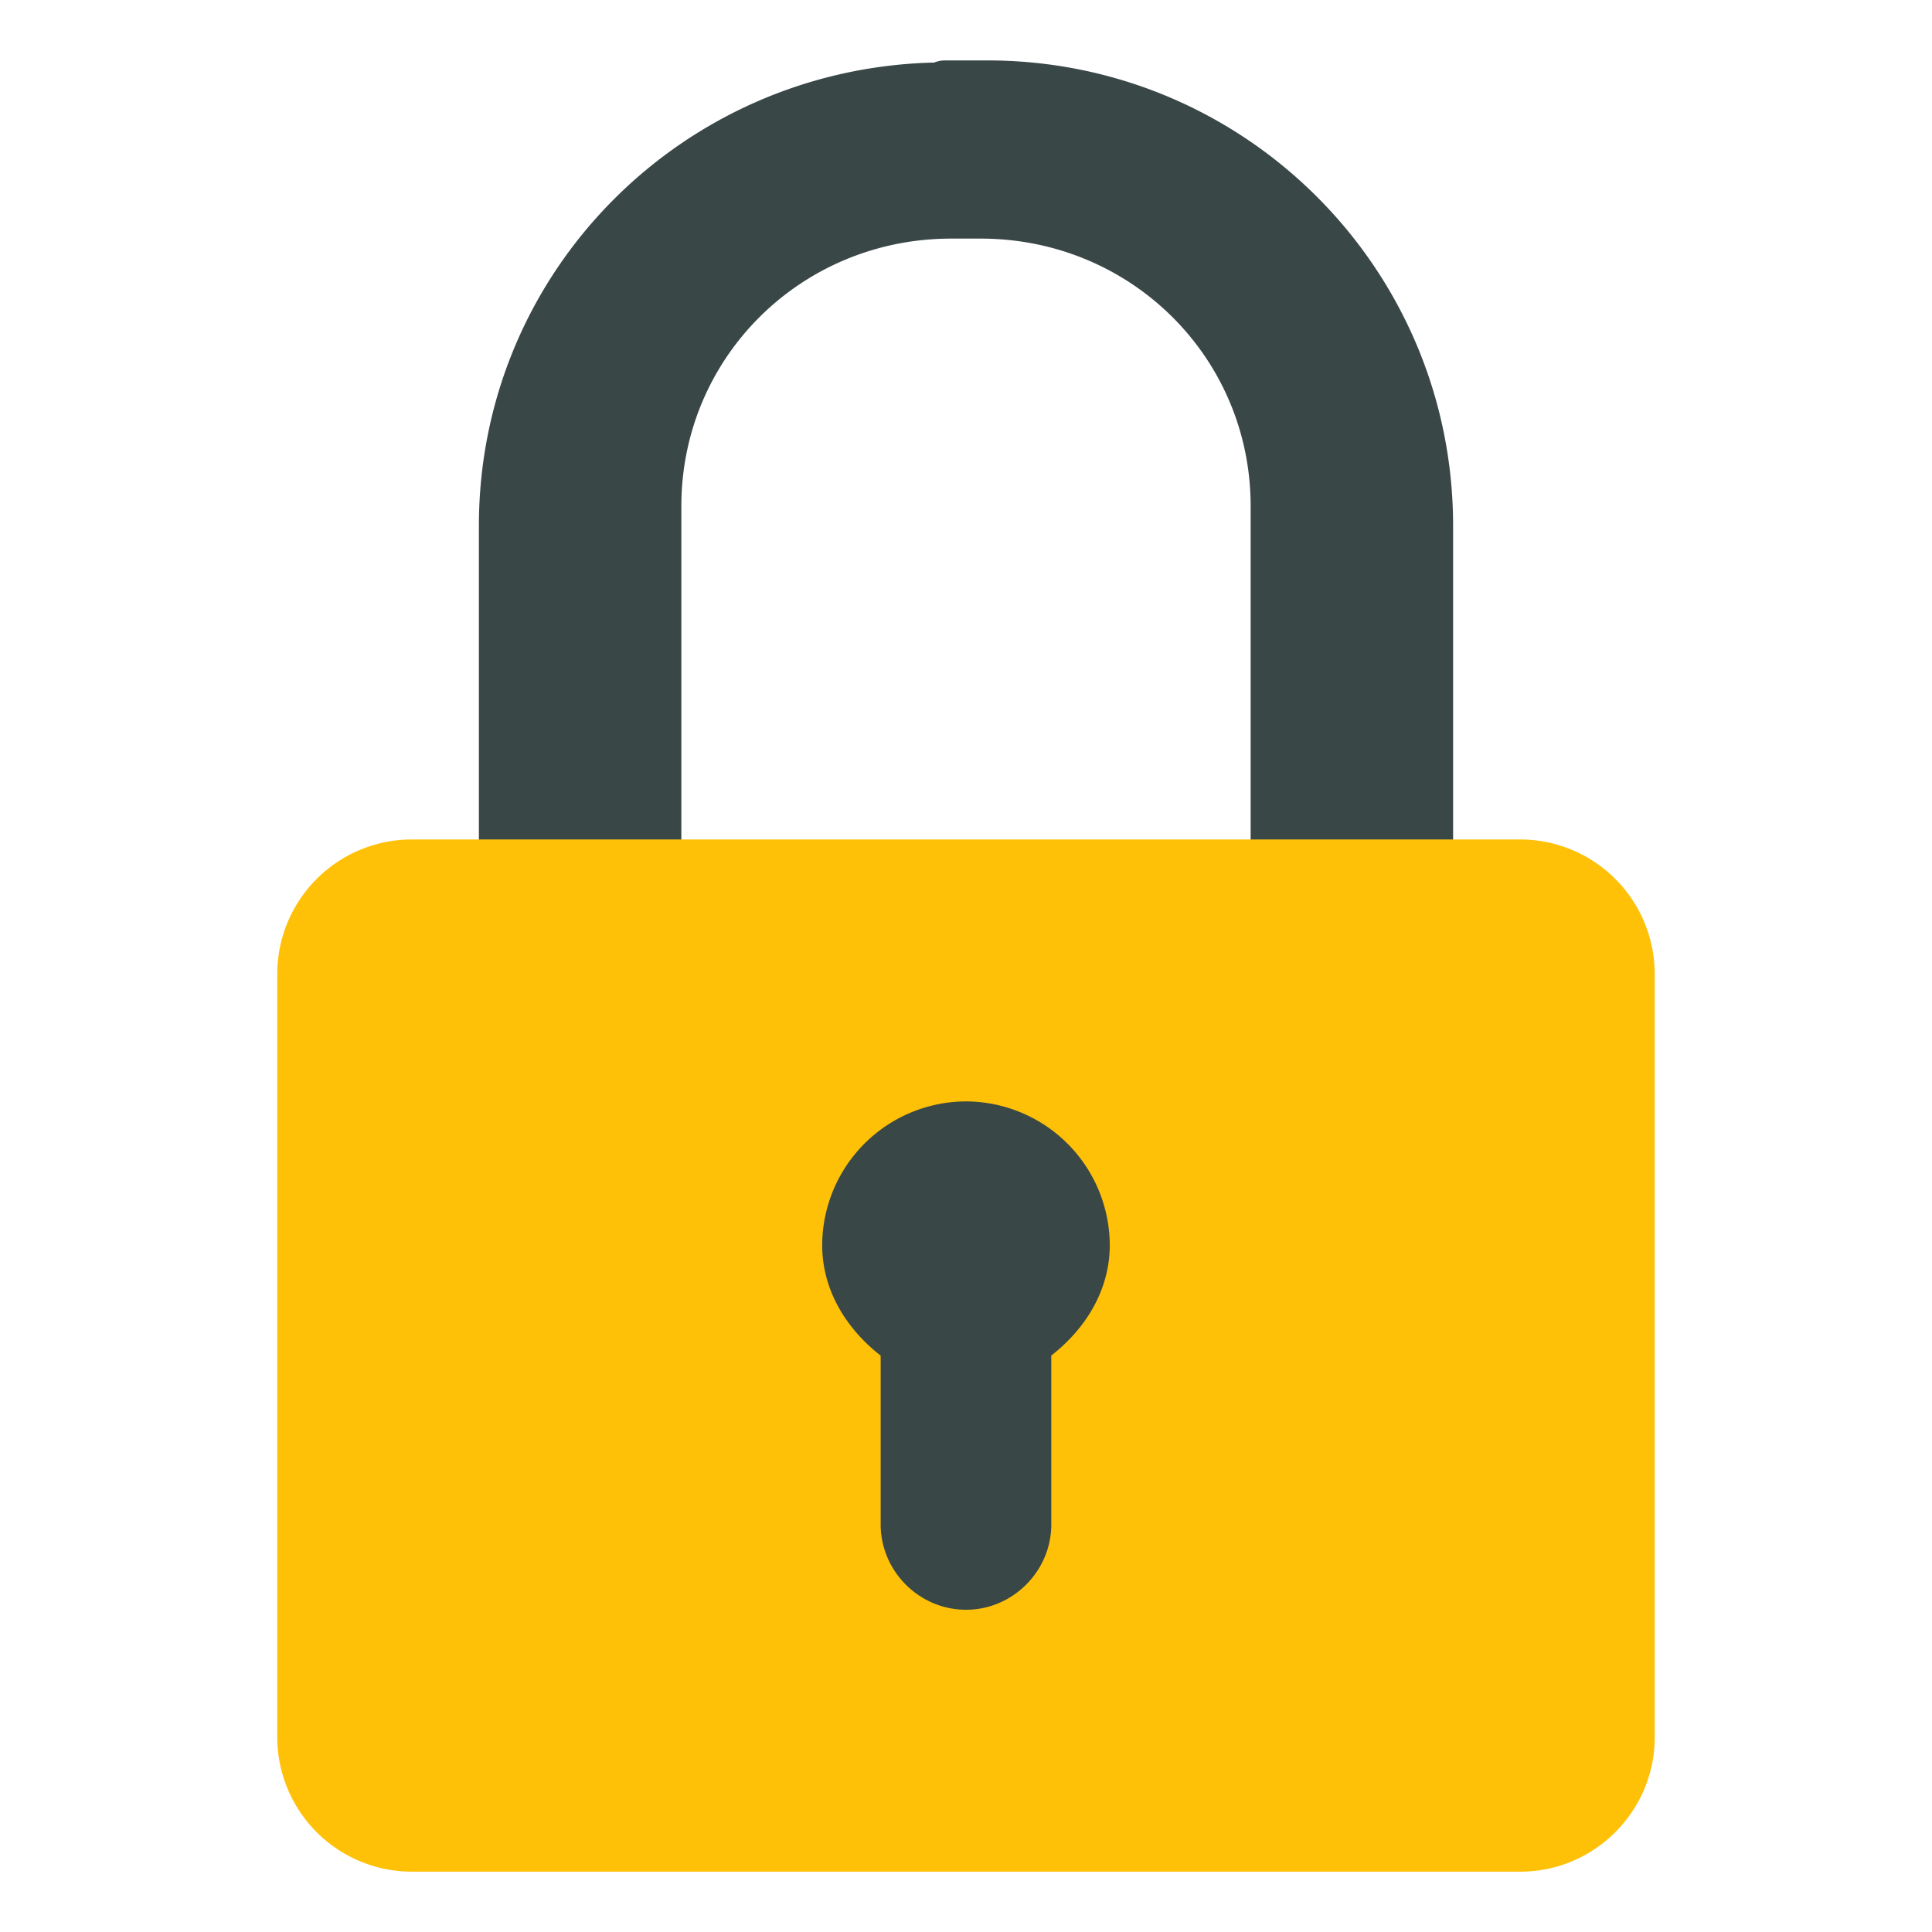 <svg xmlns="http://www.w3.org/2000/svg" width="48" height="48" id="password"><g color="#000" font-family="sans-serif" font-weight="400"><path fill="#3a4747" style="line-height:normal;text-indent:0;text-align:start;text-decoration-line:none;text-decoration-style:solid;text-decoration-color:#000;text-transform:none;block-progression:tb;white-space:normal;isolation:auto;mix-blend-mode:normal;solid-color:#000;solid-opacity:1" d="M302.18 1540v-8.322c0-6.393-5.175-11.562-11.573-11.562h-1.059a.704.704 0 0 0-.26.053c-6.27.146-11.312 5.209-11.312 11.51v8.058l5.03.205v-8.752c0-3.692 2.974-6.647 6.706-6.647h.73c3.733 0 6.708 2.955 6.708 6.647v8.79z" overflow="visible" transform="translate(-266.078 -1518.615)"></path><path fill="#ffc107" style="line-height:normal;text-indent:0;text-align:start;text-decoration-line:none;text-decoration-style:solid;text-decoration-color:#000;text-transform:none;block-progression:tb;white-space:normal;isolation:auto;mix-blend-mode:normal;solid-color:#000;solid-opacity:1" d="M303.851 1565.116c1.836 0 3.338-1.5 3.338-3.336v-18.973a3.346 3.346 0 0 0-3.338-3.336h-27.547a3.346 3.346 0 0 0-3.338 3.336v18.973a3.346 3.346 0 0 0 3.338 3.336z" overflow="visible" transform="translate(-266.078 -1518.615)"></path><path fill="#3a4747" style="line-height:normal;text-indent:0;text-align:start;text-decoration-line:none;text-decoration-style:solid;text-decoration-color:#000;text-transform:none;block-progression:tb;white-space:normal;isolation:auto;mix-blend-mode:normal;solid-color:#000;solid-opacity:1" d="M290.078 1545.979a3.584 3.584 0 0 0-3.573 3.572c0 1.11.593 2.074 1.453 2.744v4.194c0 1.16.957 2.12 2.12 2.12 1.162 0 2.119-.96 2.119-2.12v-4.196c.86-.67 1.452-1.633 1.453-2.742a3.584 3.584 0 0 0-3.572-3.572z" overflow="visible" transform="translate(-266.078 -1518.615)"></path></g></svg>